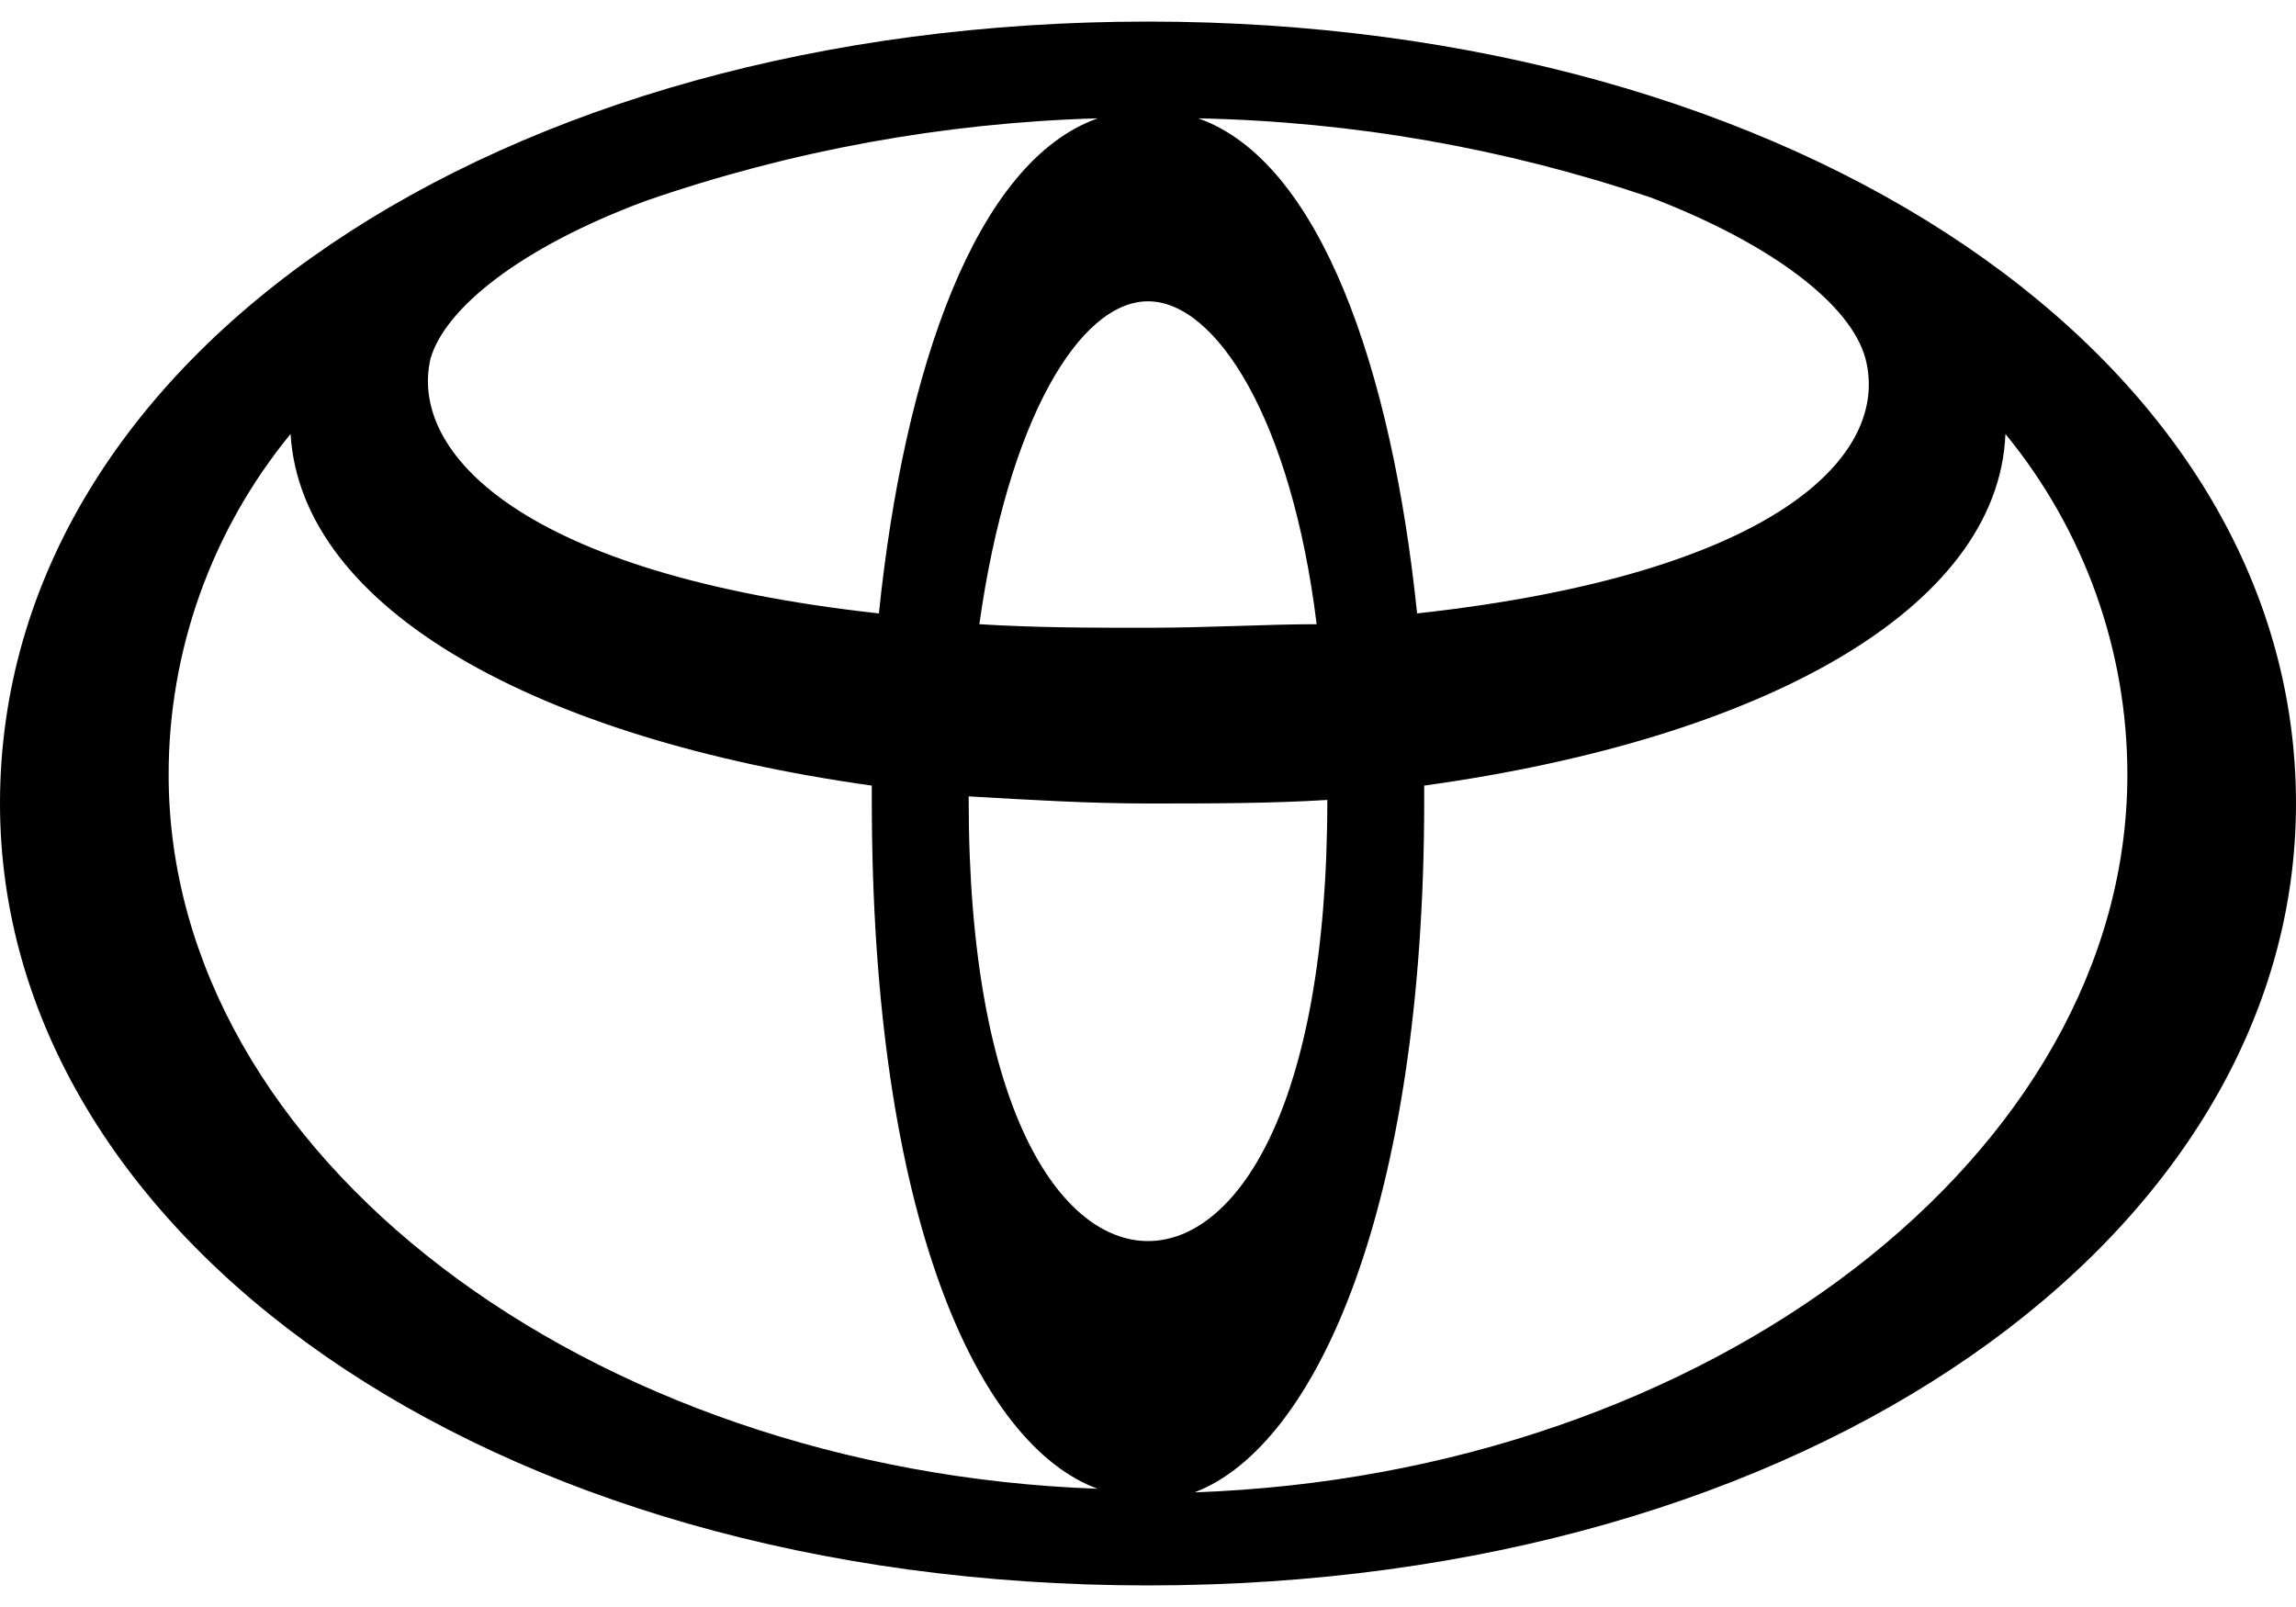 <svg width="20" height="14" viewBox="0 0 20 14" fill="none" xmlns="http://www.w3.org/2000/svg">
<path d="M10 0.188C4.344 0.188 0 3.094 0 7C0 10.751 4.219 13.812 10 13.812C15.781 13.812 20 10.751 20 7C20 3.125 15.656 0.188 10 0.188ZM14.375 1.719C15.438 2.125 16.125 2.656 16.25 3.125C16.469 3.969 15.469 5 12.344 5.344C12.125 3.219 11.5 1.406 10.438 1.031C11.778 1.058 13.105 1.29 14.375 1.719ZM11.469 5.438C11.031 5.438 10.531 5.469 10 5.469C9.5 5.469 9.031 5.469 8.531 5.438C8.781 3.656 9.406 2.625 10 2.625C10.594 2.625 11.25 3.656 11.469 5.438ZM3.75 3.125C3.875 2.688 4.531 2.156 5.625 1.75C6.893 1.311 8.221 1.069 9.562 1.031C8.5 1.406 7.875 3.219 7.656 5.344C4.531 5 3.562 3.938 3.75 3.125ZM1.469 6.75C1.468 5.668 1.844 4.618 2.531 3.781C2.625 5.312 4.688 6.438 7.594 6.844V6.969C7.594 10.626 8.531 12.595 9.562 12.97C5.125 12.812 1.469 10.062 1.469 6.75ZM8.438 6.969V6.938C8.969 6.969 9.5 7 10 7C10.531 7 11.062 7 11.562 6.969C11.562 9.688 10.75 10.812 10 10.812C9.25 10.812 8.438 9.688 8.438 6.969ZM10.406 13.001C11.469 12.595 12.406 10.501 12.406 6.969V6.844C15.344 6.438 17.406 5.312 17.469 3.781C18.156 4.618 18.532 5.668 18.531 6.75C18.531 10.062 14.875 12.845 10.406 13.001Z" fill="black"/>
</svg>
